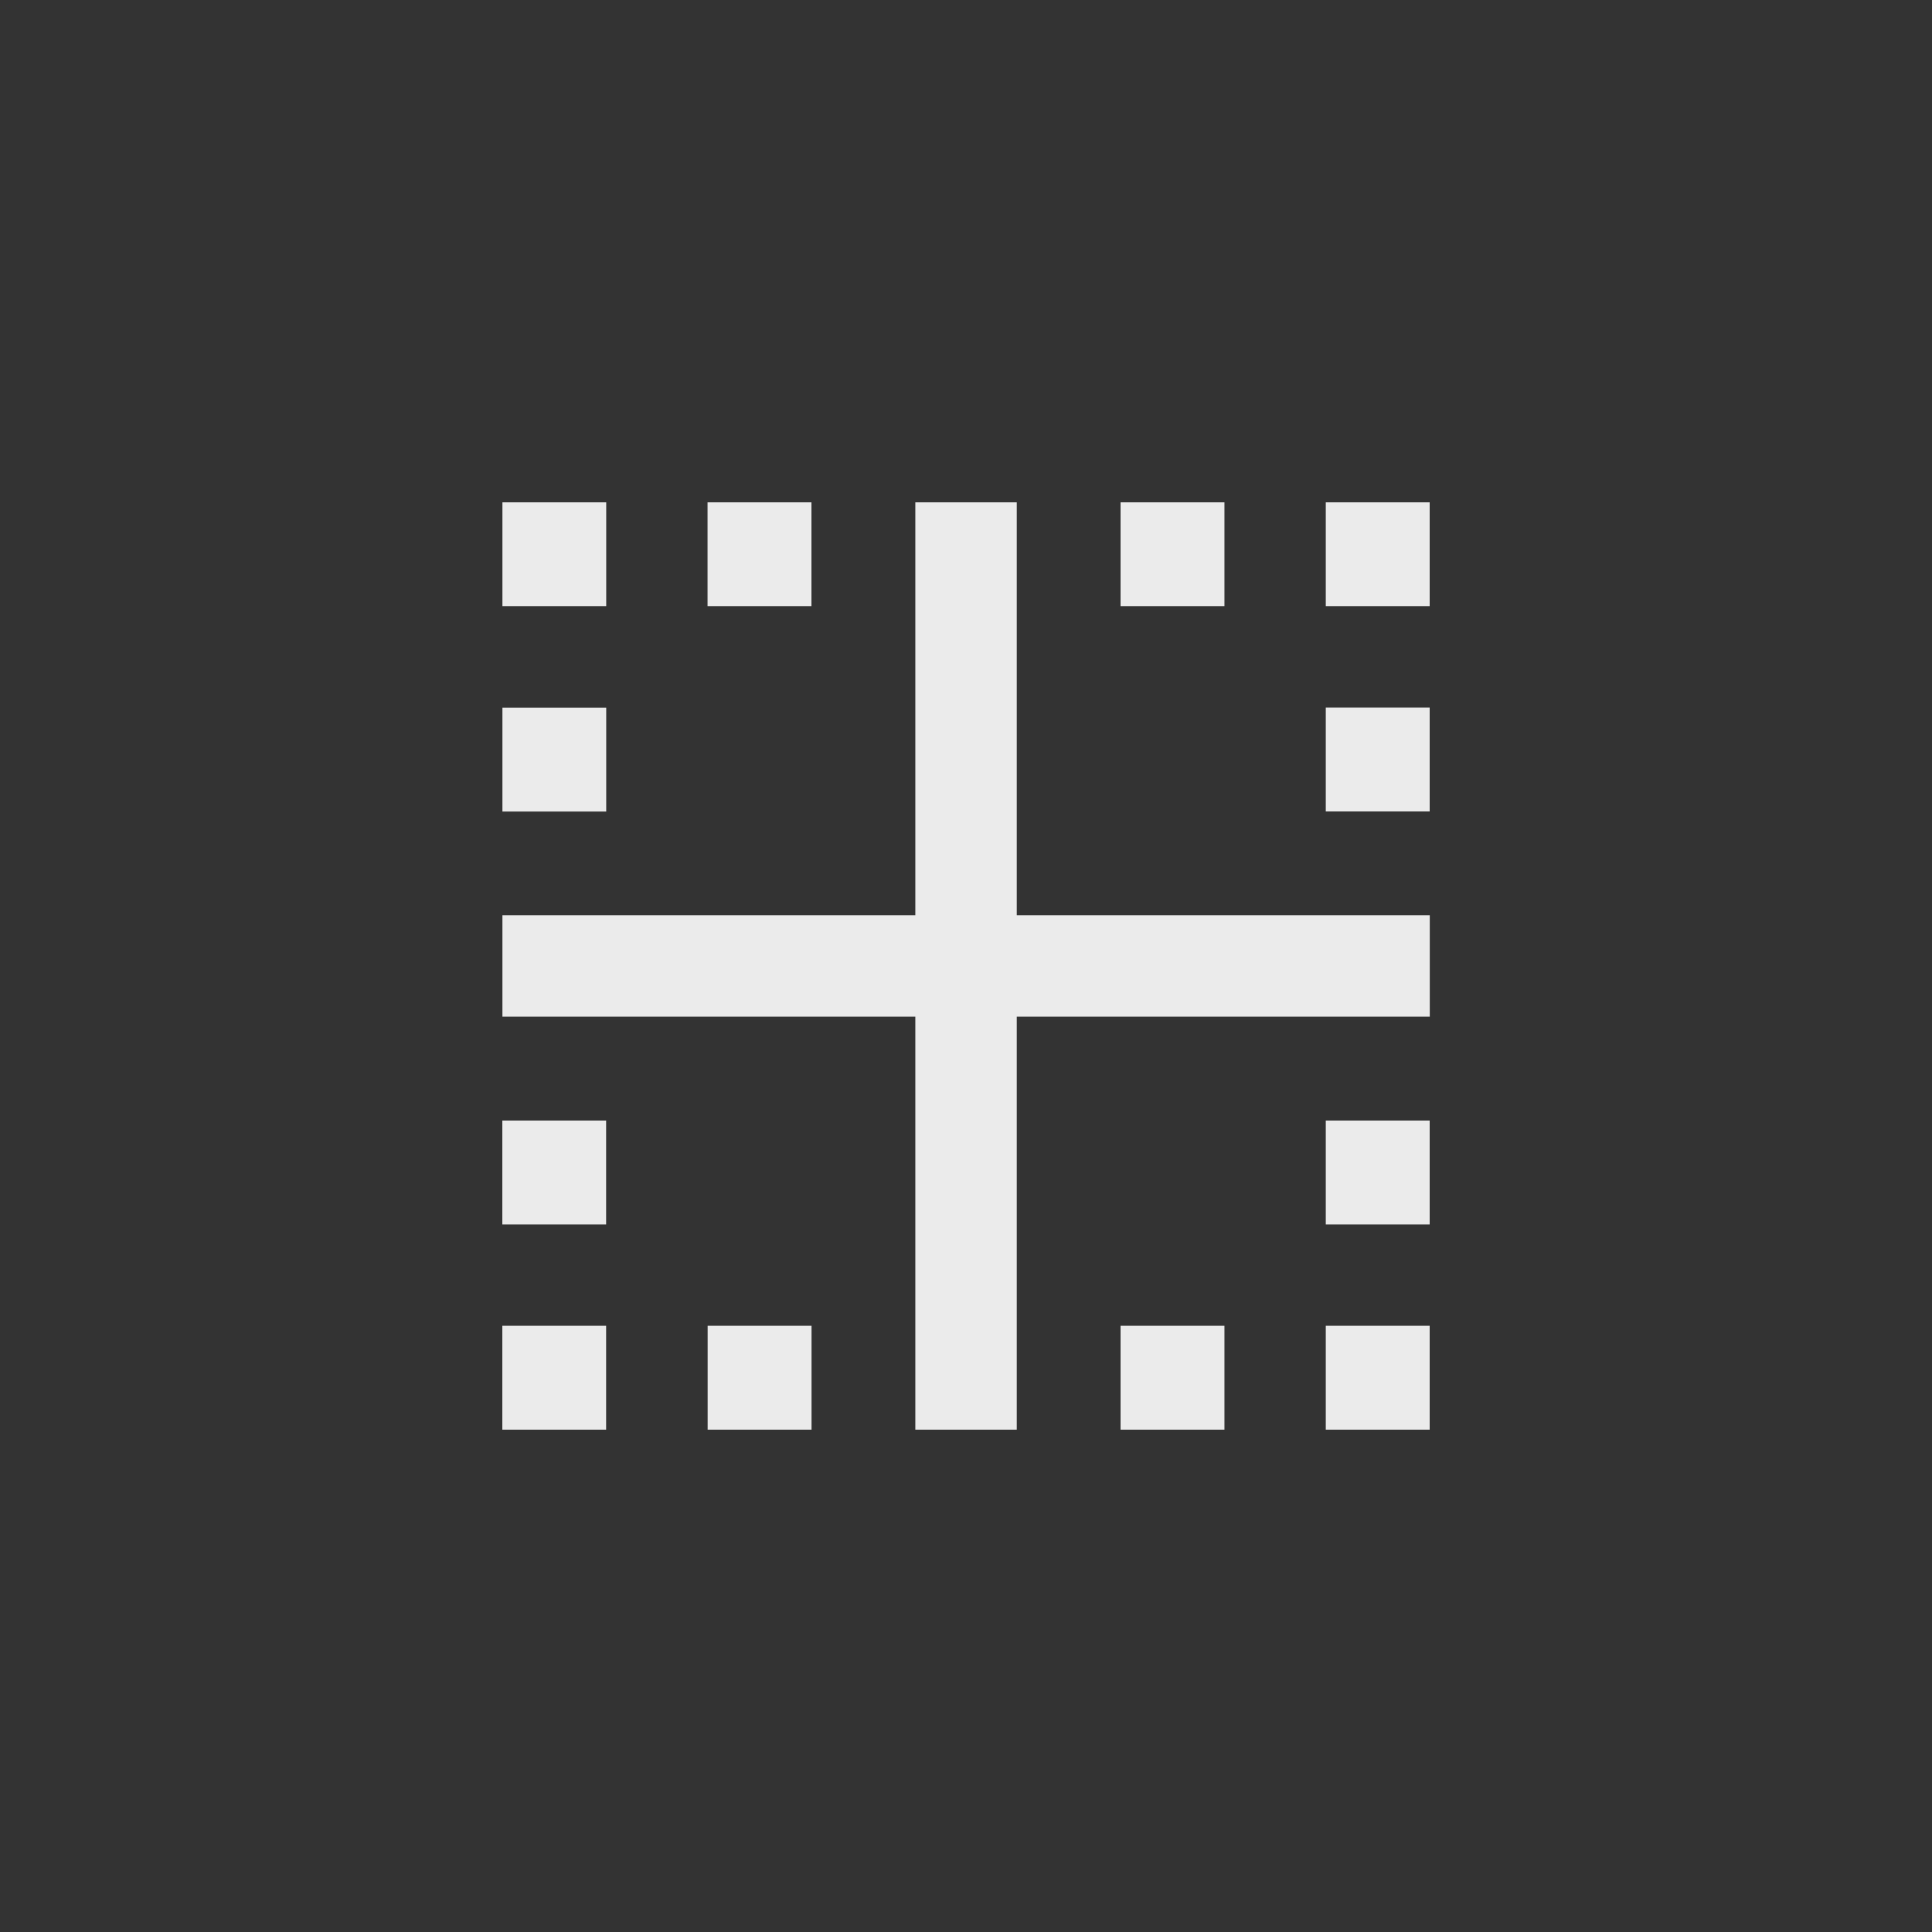 <!-- Generated by IcoMoon.io -->
<svg version="1.1" xmlns="http://www.w3.org/2000/svg" width="40" height="40" viewBox="0 0 40 40">
<rect x="0" y="0" width="40" height="40" fill="#333333" stroke="none"/>
<title>mt-border_inner</title>
<path fill="#ebebeb" d="M27.449 25.351v-2.151h2.151v2.151h-2.151zM27.449 29.6v-2.151h2.151v2.151h-2.151zM21.051 10.4v8.549h8.551v2.1h-8.551v8.551h-2.1v-8.551h-8.549v-2.1h8.549v-8.549h2.1zM23.2 29.6v-2.151h2.151v2.151h-2.151zM27.449 10.4h2.151v2.149h-2.151v-2.149zM27.449 16.8v-2.151h2.151v2.151h-2.151zM25.351 10.4v2.149h-2.151v-2.149h2.151zM12.551 10.4v2.149h-2.149v-2.149h2.149zM16.8 10.4v2.149h-2.151v-2.149h2.151zM10.4 25.351v-2.151h2.149v2.151h-2.149zM12.551 14.651v2.151h-2.149v-2.151h2.149zM14.651 29.6v-2.151h2.151v2.151h-2.151zM10.4 29.6v-2.151h2.149v2.151h-2.149z"></path>
</svg>
